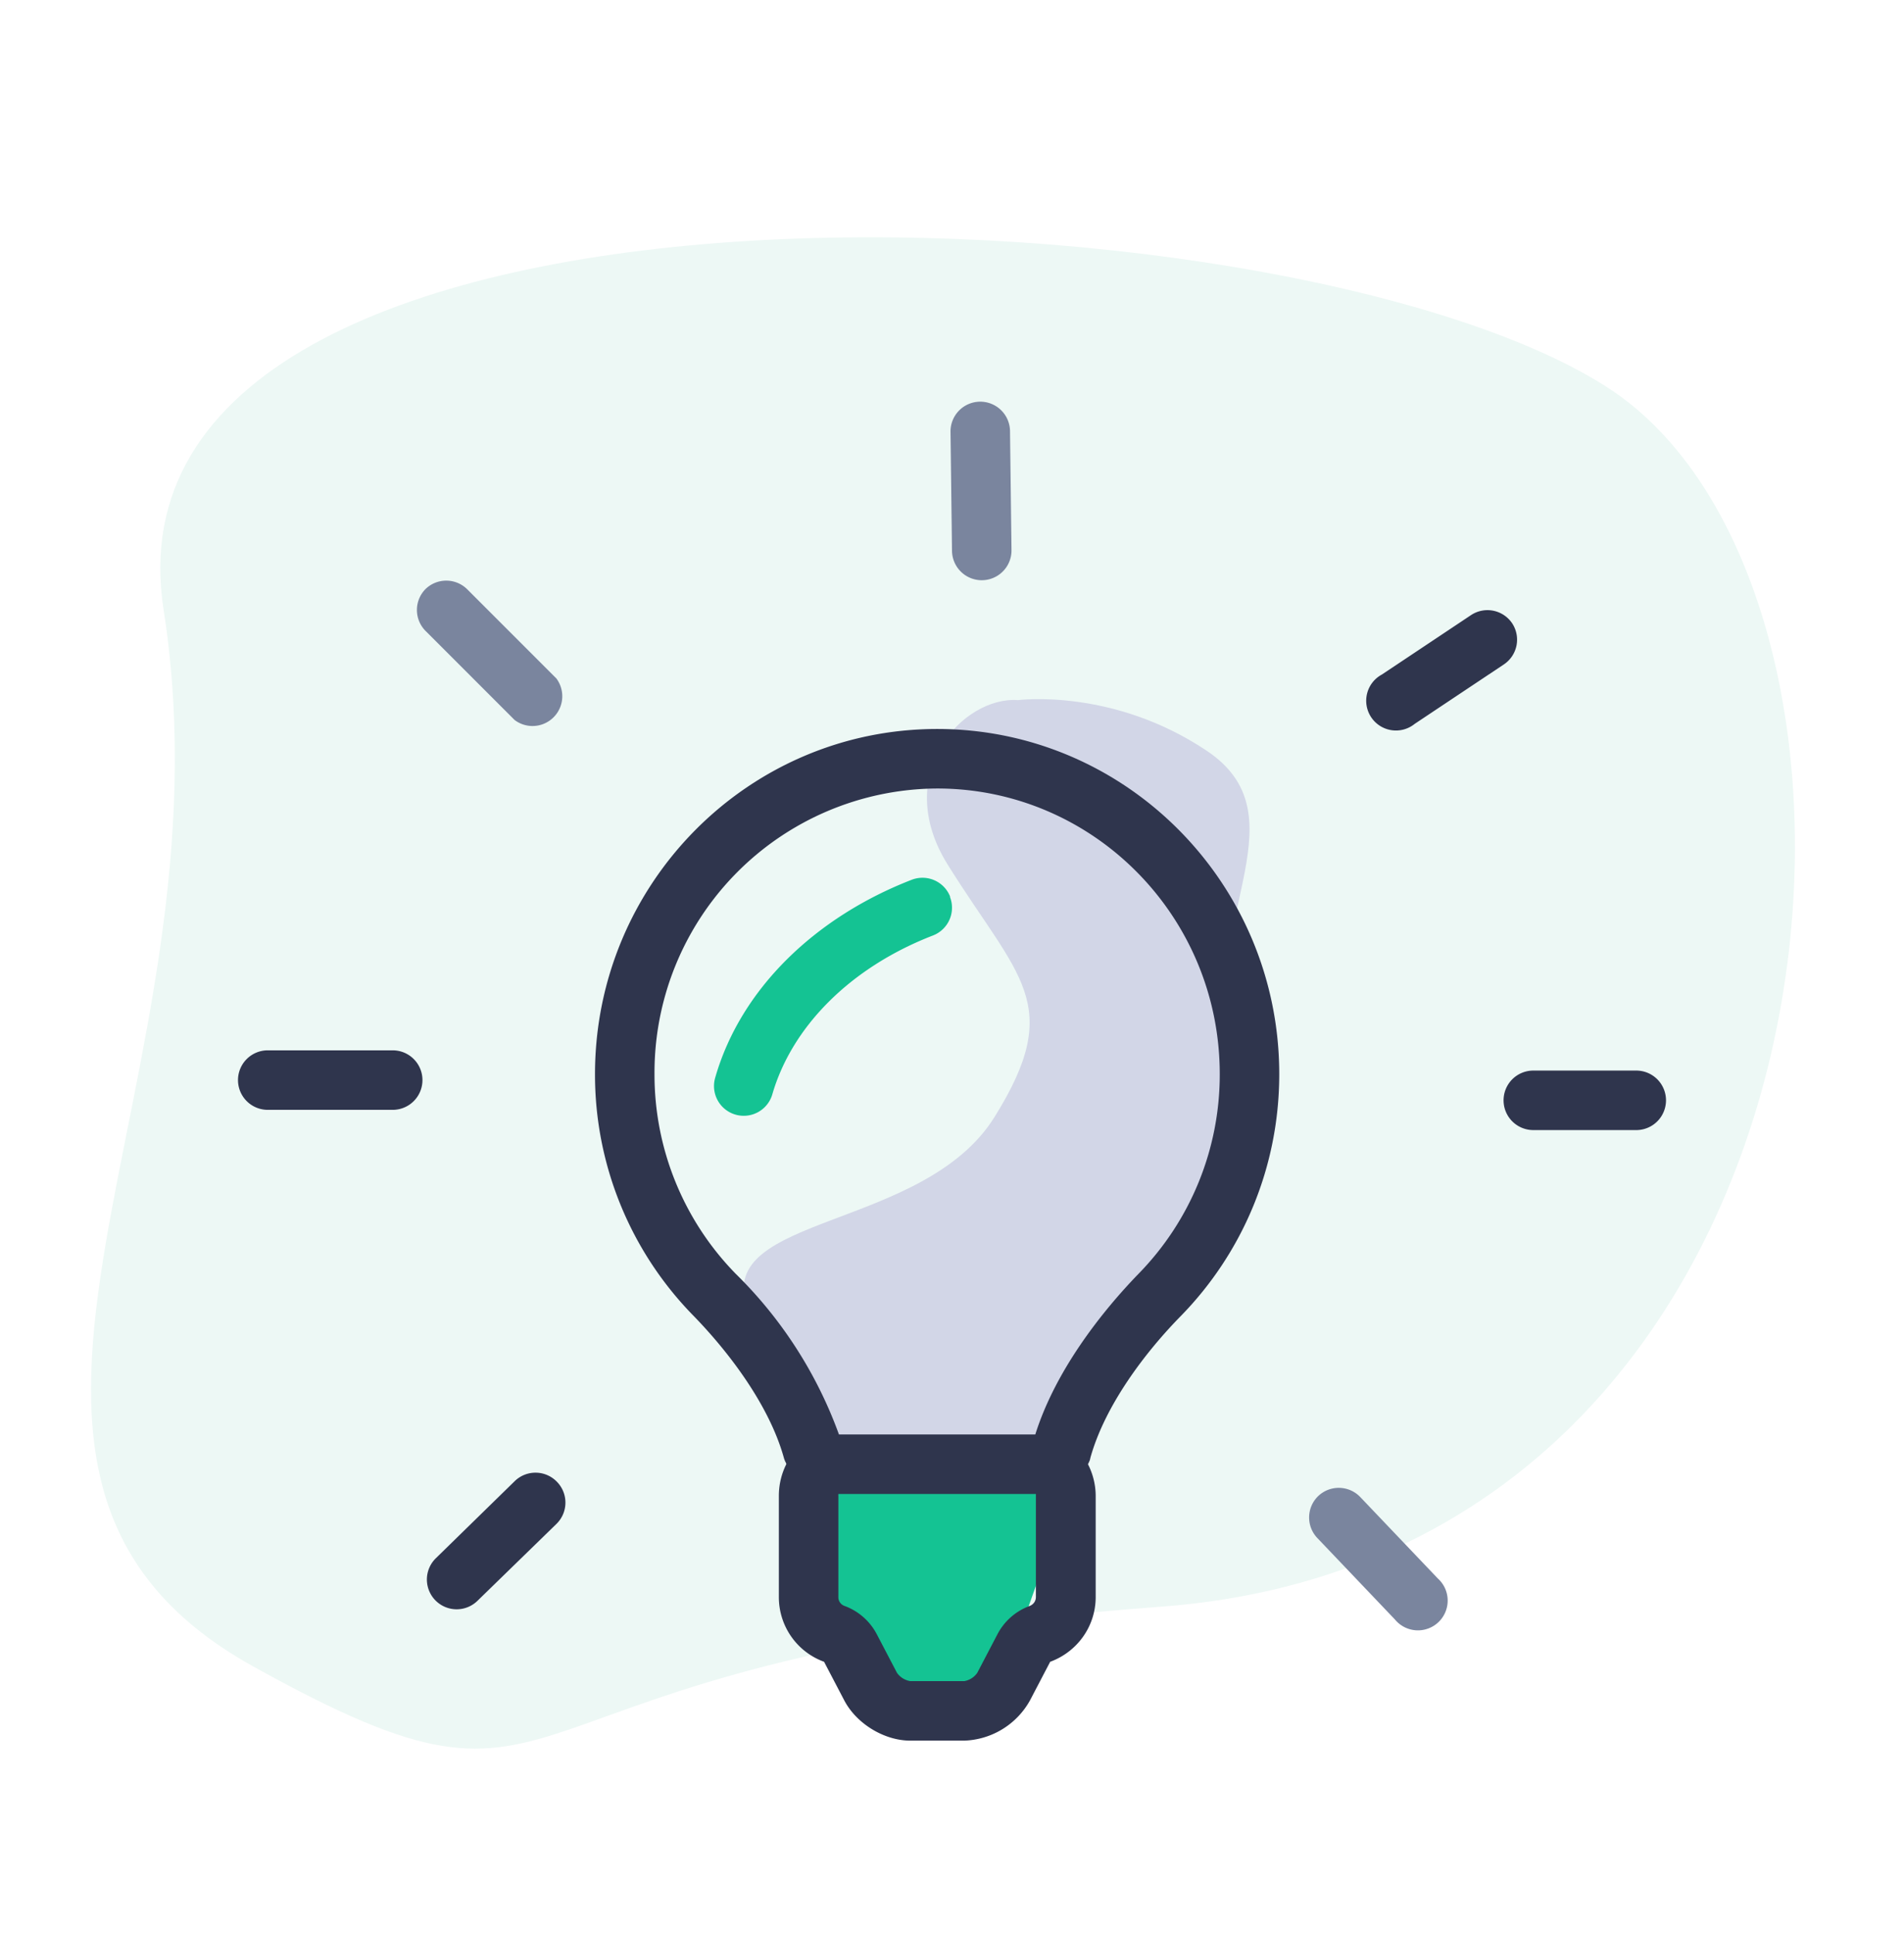 <svg width="64" height="65" fill="none" xmlns="http://www.w3.org/2000/svg">
  <g clip-path="url(#clip0)">
    <path d="M5.5 20.5c2.5 16-8.7 29 3 35.5s6.73-.25 30.5-2 25.95-34 15-41S3 4.5 5.5 20.5z" fill="#EDF8F5"/>
    <path d="M31.85 29.05c-1.9-3.05.52-5.66 2.37-5.52 0 0 3.17-.42 6.34 1.7s0 5.52.8 9.34c.78 3.82-.8 5.52-1.99 7.64s-3.17 6.53-5.94 6.95c-2.77.43-5.94 1.54-8.32-5.25-1.08-3.1 5.94-2.55 8.32-6.37 2.38-3.82.8-4.67-1.58-8.49z" fill="#D2D6E7"/>
    <path fill-rule="evenodd" clip-rule="evenodd" d="M32.93 13.5a1 1 0 011.02.99l.05 4a1 1 0 11-2 .02l-.05-4a1 1 0 01.98-1.01z" fill="#7A859E"/>
    <path fill-rule="evenodd" clip-rule="evenodd" d="M50.54 36.98a1 1 0 011-1H55a1 1 0 110 2h-3.46a1 1 0 01-1-1z" fill="#2F354D"/>
    <path fill-rule="evenodd" clip-rule="evenodd" d="M8 36.3a1 1 0 011-1h4.2a1 1 0 010 2H9a1 1 0 01-1-1z" fill="#2F354D"/>
    <path fill-rule="evenodd" clip-rule="evenodd" d="M50.83 20.95a1 1 0 01-.28 1.38l-3 2a1 1 0 11-1.1-1.66l3-2a1 1 0 011.38.28z" fill="#2F354D"/>
    <path fill-rule="evenodd" clip-rule="evenodd" d="M18.72 49.8a1 1 0 01-.02 1.42l-2.65 2.58a1 1 0 11-1.4-1.43l2.65-2.59a1 1 0 011.42.02z" fill="#2F354D"/>
    <path fill-rule="evenodd" clip-rule="evenodd" d="M44.31 50.28a1 1 0 011.41.03l2.61 2.74a1 1 0 11-1.44 1.38l-2.61-2.74a1 1 0 01.03-1.41z" fill="#7A859E"/>
    <path fill-rule="evenodd" clip-rule="evenodd" d="M14.3 19.8a1 1 0 011.4 0l3 3a1 1 0 01-1.4 1.4l-3-3a1 1 0 010-1.4z" fill="#7A859E"/>
    <path d="M35 48.5h-8v5.14l2.29 3.43 2.66.43 2.29-2.57.76-2.14V48.5z" fill="#14C393"/>
    <path fill-rule="evenodd" clip-rule="evenodd" d="M36.63 49.08a1.63 1.63 0 01-.06.13 2.35 2.35 0 01.26 1.06v3.4c0 1-.63 1.85-1.53 2.18l-.68 1.3a2.63 2.63 0 01-2.21 1.35H30.6c-.88 0-1.81-.57-2.22-1.35l-.68-1.3a2.31 2.31 0 01-1.52-2.18v-3.4c0-.38.09-.74.25-1.06 0-.03-.02-.06-.03-.08a.85.85 0 01-.05-.13c-.49-1.77-1.85-3.56-3.05-4.79A11.57 11.57 0 0120 36.1c0-6.4 5.15-11.6 11.5-11.6S43 29.7 43 36.1c0 3.16-1.26 6.03-3.3 8.12-1.2 1.22-2.56 3.01-3.05 4.78a.5.5 0 01-.02.08zm-11.9-6.27a14.48 14.48 0 013.47 5.4h6.6c.68-2.16 2.24-4.13 3.47-5.4A9.57 9.57 0 0041 36.1c0-5.32-4.27-9.6-9.5-9.6a9.55 9.55 0 00-9.5 9.6 9.57 9.57 0 002.73 6.71zm3.45 7.4h6.64v3.46c0 .14-.08.25-.2.3a2 2 0 00-1.09.95l-.68 1.3a.67.67 0 01-.44.28H30.6a.68.68 0 01-.45-.28l-.68-1.3a2 2 0 00-1.09-.95.31.31 0 01-.2-.3v-3.4a.3.3 0 010-.06z" fill="#2F354D"/>
    <path fill-rule="evenodd" clip-rule="evenodd" d="M31.93 30.14a1 1 0 01-.57 1.3c-2.77 1.07-4.74 3.06-5.4 5.34a1 1 0 11-1.92-.56c.86-3 3.38-5.4 6.6-6.65a1 1 0 011.3.57z" fill="#14C393"/>
  </g>
  <defs>
    <clipPath id="clip0">
      <path fill="#fff" d="M0 .5h64v64H0z"/>
    </clipPath>
  </defs>
</svg>
